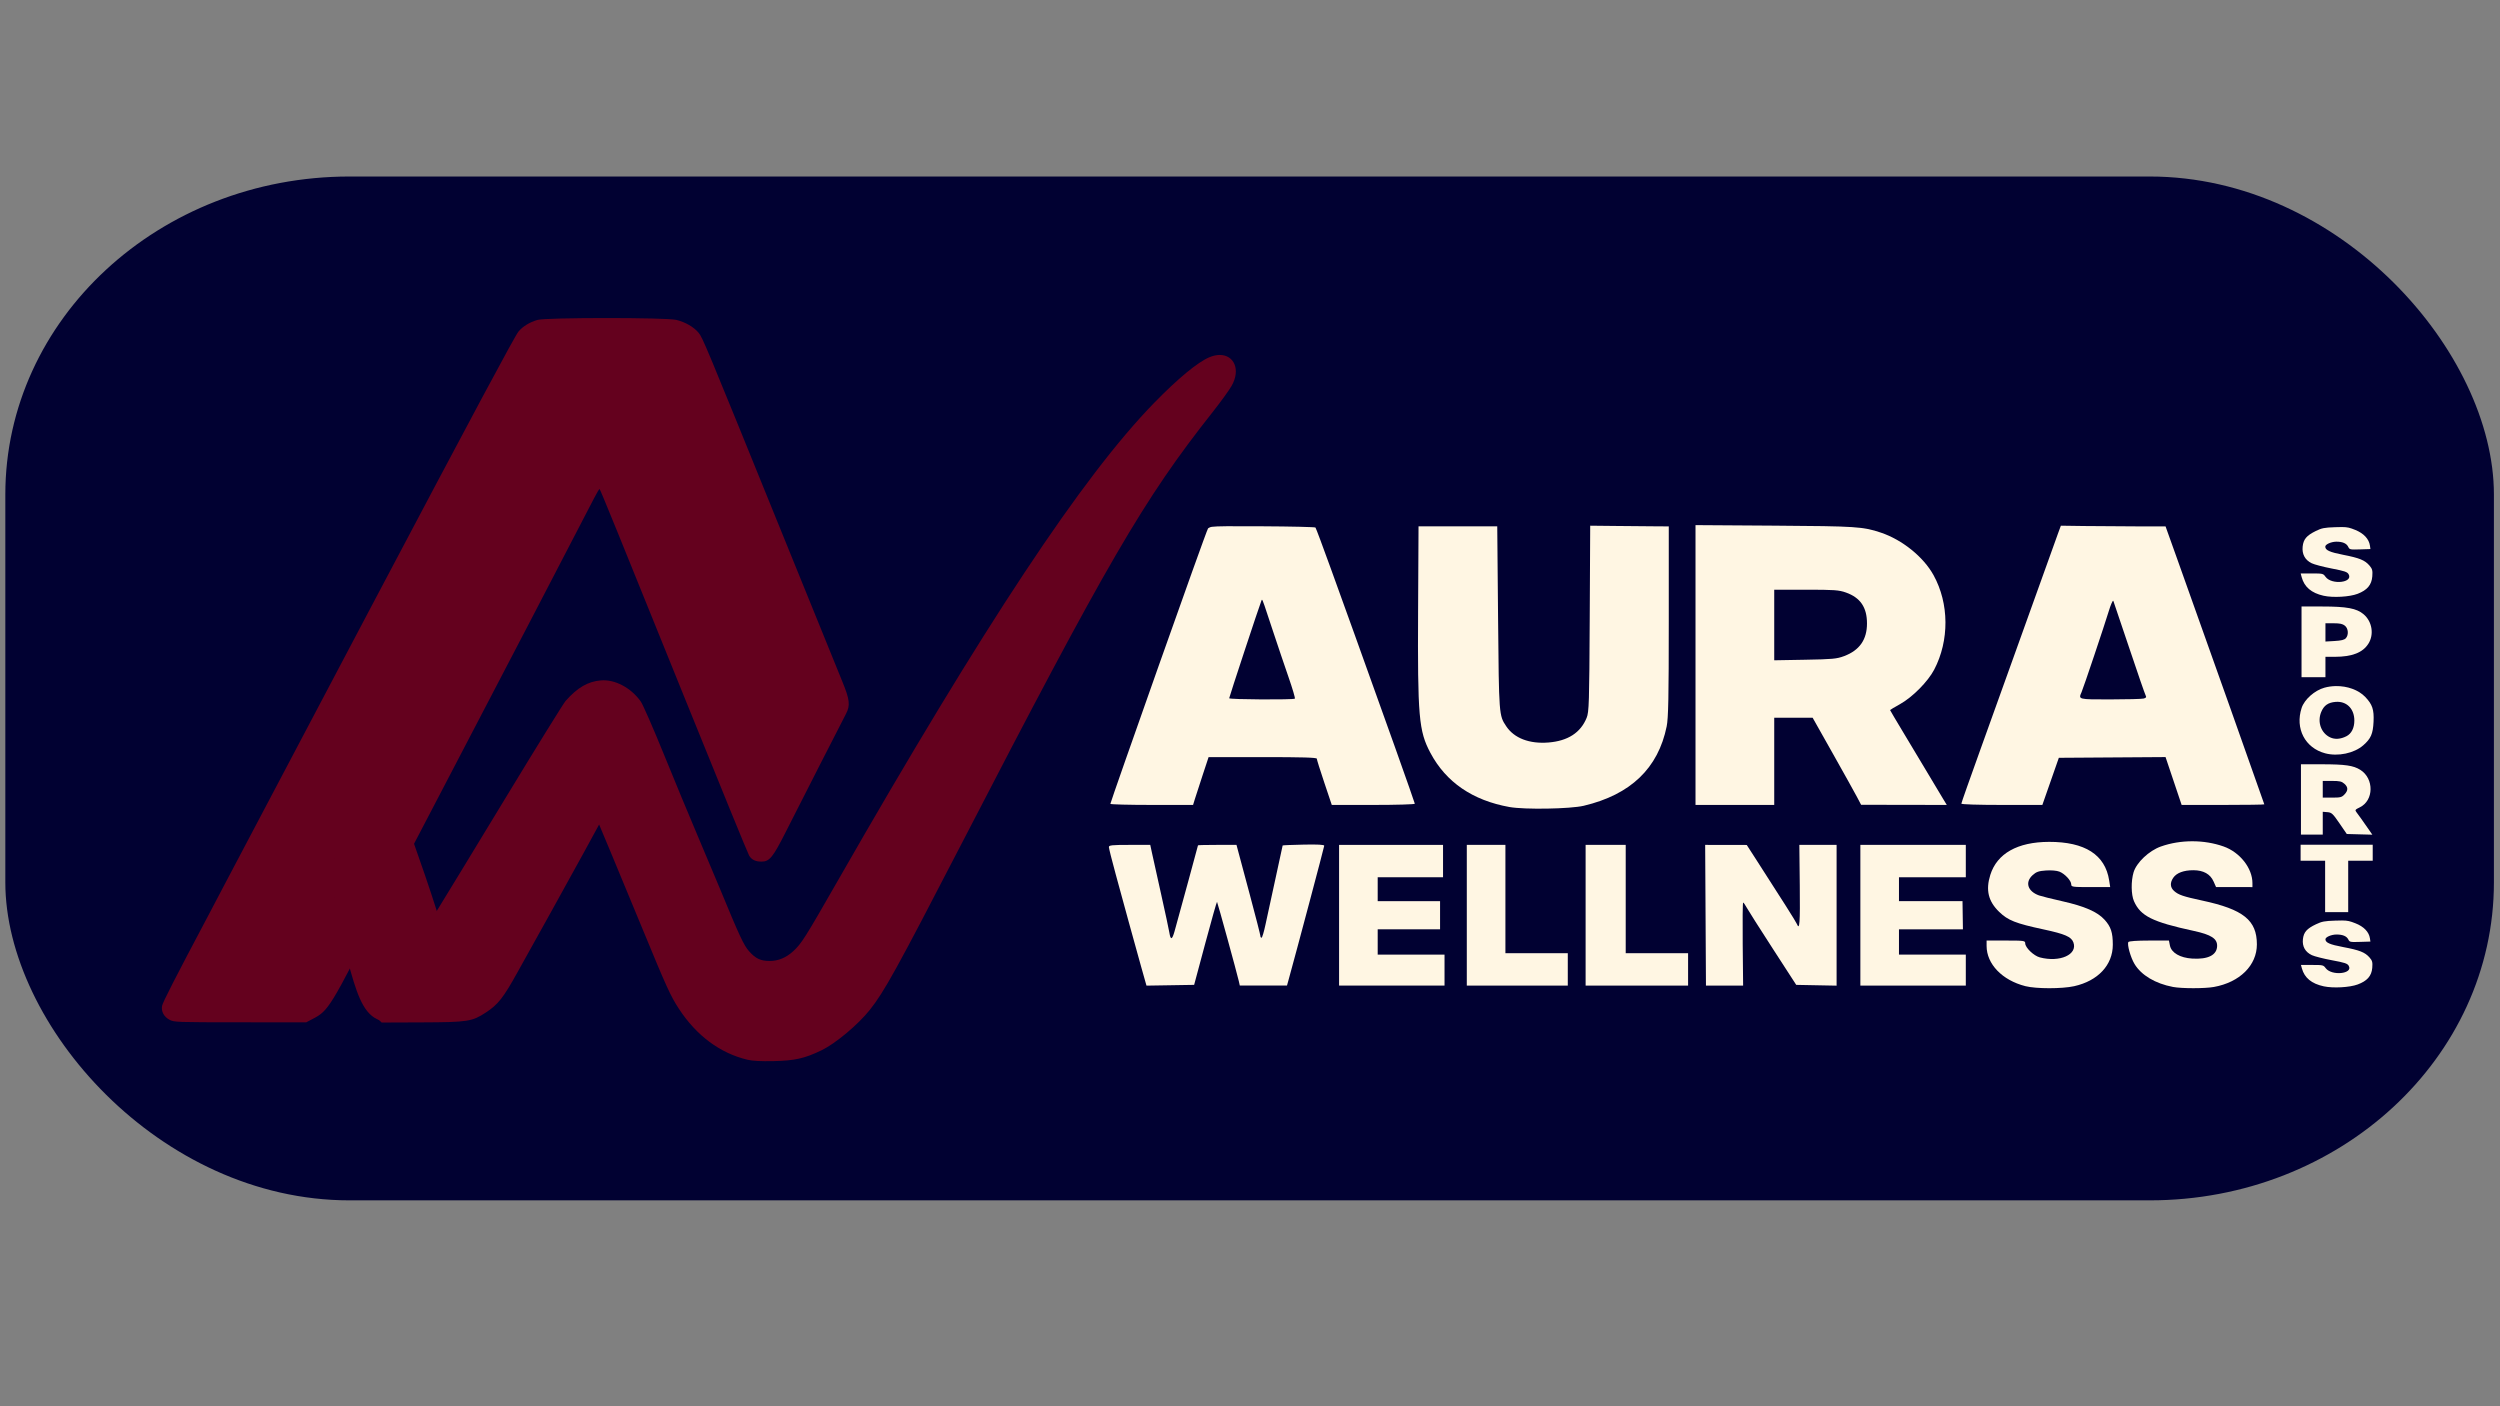 <?xml version="1.0" encoding="UTF-8" standalone="no"?>
<!-- Created with Inkscape (http://www.inkscape.org/) -->

<svg
   version="1.1"
   id="svg1"
   width="1920"
   height="1080"
   viewBox="0 0 1920 1080"
   sodipodi:docname="logo-oficila.svg"
   inkscape:version="1.4.2 (f4327f4, 2025-05-13)"
   xml:space="preserve"
   xmlns:inkscape="http://www.inkscape.org/namespaces/inkscape"
   xmlns:sodipodi="http://sodipodi.sourceforge.net/DTD/sodipodi-0.dtd"
   xmlns="http://www.w3.org/2000/svg"
   xmlns:svg="http://www.w3.org/2000/svg"><rect x="0" y="0" width="1920" height="1080" fill="#808080" stroke="none"/><defs
     id="defs1"><inkscape:path-effect
       effect="bspline"
       id="path-effect52"
       is_visible="true"
       lpeversion="1.3"
       weight="33.333"
       steps="2"
       helper_size="0"
       apply_no_weight="true"
       apply_with_weight="true"
       only_selected="false"
       uniform="false" /><inkscape:path-effect
       effect="bspline"
       id="path-effect3"
       is_visible="true"
       lpeversion="1.3"
       weight="33.333"
       steps="2"
       helper_size="0"
       apply_no_weight="true"
       apply_with_weight="true"
       only_selected="false"
       uniform="false" /></defs><sodipodi:namedview
     id="namedview1"
     pagecolor="#505050"
     bordercolor="#eeeeee"
     borderopacity="1"
     inkscape:showpageshadow="0"
     inkscape:pageopacity="0"
     inkscape:pagecheckerboard="0"
     inkscape:deskcolor="#505050"
     inkscape:zoom="1.4142136"
     inkscape:cx="1491.6418"
     inkscape:cy="863.02383"
     inkscape:window-width="1920"
     inkscape:window-height="1009"
     inkscape:window-x="-8"
     inkscape:window-y="-8"
     inkscape:window-maximized="1"
     inkscape:current-layer="g1"
     showguides="false" /><g
     inkscape:groupmode="layer"
     inkscape:label="Image"
     id="g1"
     transform="matrix(0.921,0,0,1,-35.561,0)"
     style="display:inline"><rect
       style="display:inline;fill:#010132;fill-opacity:1;stroke:none;stroke-width:1.096"
       id="rect1"
       width="2075.18"
       height="786.303"
       x="43.051"
       y="135.563"
       ry="244.25"
       rx="286.991" /><path
       d="m 1055.883,272.605 c -2.684,-0.021 -5.672,0.538 -8.871,1.795 -9.826,3.859 -26.035,16.2 -45.901,34.945 -59.685,56.319 -141.365,169.93 -263.834,366.975 -27.641,44.473 -30.337,48.395 -37.284,54.26 -5.857,4.945 -12.429,7.451 -19.53,7.451 -7.567,0 -11.792,-1.831 -17.216,-7.467 -4.457,-4.63 -7.945,-11.542 -24.759,-49.062 -3.6,-8.032 -11.933,-26.263 -18.521,-40.514 -6.588,-14.25 -19.146,-42.143 -27.905,-61.984 -8.759,-19.841 -17.359,-37.943 -19.113,-40.225 -8.148,-10.604 -21.583,-17.156 -33.291,-16.234 -10.854,0.854 -19.45,5.462 -29.384,15.748 -1.752,1.814 -24.126,35.094 -49.72,73.959 -57.063,86.648 -86.838,131.348 -99.584,149.506 -5.341,7.608 -9.71,14.897 -9.71,16.199 0,1.302 1.263,3.489 2.809,4.859 l 2.811,2.49 33.713,-0.119 c 38.138,-0.135 41.644,-0.635 53.154,-7.574 10.247,-6.178 14.58,-11.265 26.584,-31.221 6.351,-10.557 18.48,-30.644 26.953,-44.635 8.473,-13.991 21.147,-35.133 28.163,-46.982 l 12.756,-21.545 9.668,21.254 c 5.317,11.69 17.424,38.592 26.904,59.783 19.66,43.943 23.002,50.69 29.974,60.51 14.656,20.644 34.404,34.136 57.255,39.117 4.217,0.919 10.919,1.244 21.561,1.045 17.774,-0.332 25.981,-2.034 40.148,-8.33 11.589,-5.15 30.397,-19.649 40.192,-30.982 11.993,-13.876 22.194,-30.88 75.97,-126.629 C 962.602,430.478 992.12,383.726 1049.861,316.412 c 6.668,-7.773 13.763,-16.802 15.768,-20.064 7.763,-12.634 1.883,-23.65 -9.746,-23.742 z"
       style="fill:#64011e;stroke-width:0.986;fill-opacity:1"
       id="path7" /><path
       d="m 602.609,245.684 c -8.321,-1.91 -108.754,-1.905 -115.776,0.006 -6.646,1.808 -12.178,4.913 -15.817,8.879 -3.006,3.277 -36.634,61.126 -122.207,210.234 -59.927,104.42 -115.542,201.467 -124.456,217.17 -4.412,7.773 -10.098,17.736 -12.633,22.141 -26.792,46.548 -37.351,65.564 -37.935,68.311 -0.92,4.324 1.472,8.458 6.242,10.789 3.738,1.826 5.897,1.897 58.919,1.912 l 55.038,0.016 5.566,-2.691 c 13.034,-6.304 14.524,-8.55 57.304,-86.344 8.082,-14.696 19.862,-35.578 47.567,-84.324 37.429,-65.855 117.893,-208.153 129.355,-228.756 2.364,-4.249 4.507,-7.579 4.803,-7.469 0.001,5.4e-4 0.005,0.003 0.006,0.004 0,0 0.002,0.002 0.002,0.002 0.661,0.504 14.91,32.735 72.341,163.621 27.841,63.45 51.418,116.54 52.393,117.979 2.143,3.161 5.278,4.555 10.244,4.555 6.726,0 9.488,-3.12 20.437,-23.084 11.985,-21.851 46.179,-83.601 49.998,-90.289 3.779,-6.619 3.255,-10.895 -3.08,-25.125 -3.114,-6.996 -25.839,-58.51 -50.5,-114.475 -64.449,-146.26 -65.894,-149.454 -69.352,-153.262 -3.978,-4.38 -10.929,-8.07 -18.46,-9.799 z"
       style="fill:#64011e;stroke-width:0.986;fill-opacity:1"
       id="path6" /><path
       style="fill:#64011e;fill-opacity:1"
       d="m 243.044,775.241 c -9.964,-4.041 -14.155,-16.17 -19.611,-33.24 -5.455,-17.07 -12.174,-39.08 -8.779,-60.105 3.395,-21.025 16.903,-41.062 27.164,-42.913 10.261,-1.851 17.272,14.486 23.902,30.428 6.629,15.942 12.876,31.489 17.093,42.853 4.217,11.365 6.404,18.546 6.344,27.67 -0.06,9.124 -2.369,20.189 -11.391,27.745 -9.022,7.556 -24.758,11.602 -34.722,7.561 z"
       id="path3"
       transform="matrix(1.242,0,0,1.34,51.155,-256.103)"
       sodipodi:nodetypes="ccccccccc"
       inkscape:original-d="m 237.27148,783.32846 c -4.19162,-12.12877 -8.38314,-24.25724 -12.57484,-36.38621 -6.71905,-22.01118 -13.43771,-44.02104 -20.15677,-66.03224 13.50906,-20.03858 27.01733,-40.07599 40.52633,-60.11448 7.01215,16.33717 14.02406,32.6738 21.0361,49.01072 6.24681,15.54689 12.49357,31.09366 18.74041,46.64062 2.18728,7.18205 4.37449,14.36387 6.56181,21.54601 -2.3083,11.06563 -4.61645,22.13058 -6.92475,33.19621 -15.73643,4.04654 -31.47216,8.09291 -47.20829,12.13937 z"
       inkscape:path-effect="#path-effect3" /><path
       d="m 1957.035,648.766 v 6.138 6.138 h 10.222 10.221 v 19.731 19.731 h 9.622 9.62 V 680.774 661.043 h 10.223 10.222 v -6.138 -6.138 h -30.065 z"
       style="fill:#fff6e3;fill-opacity:1;stroke-width:1.027"
       id="path14" /><path
       d="m 1957.326,586.935 v 27.014 27.014 h 9.087 9.088 v -8.758 -8.758 l 3.886,0.288 c 3.513,0.259 4.478,1.081 10.02,8.529 l 6.131,8.241 10.657,0.265 10.658,0.267 -3.3,-4.387 c -5.018,-6.669 -8.053,-10.595 -9.854,-12.747 -1.503,-1.796 -1.288,-2.103 2.709,-3.885 11.758,-5.244 11.991,-22.104 0.399,-28.787 -5.82,-3.355 -12.549,-4.247 -32.215,-4.273 z m 18.175,12.82 h 7.664 c 6.445,0 8.083,0.338 10.298,2.121 3.305,2.659 3.343,5.194 0.125,8.287 -2.248,2.16 -3.328,2.414 -10.298,2.414 h -7.788 v -6.41 z"
       style="fill:#fff6e3;fill-opacity:1;stroke-width:1.053"
       id="path12" /><path
       d="m 1991.576,404.772 c -1.562,-0.01 -3.431,0.037 -5.806,0.113 -8.942,0.286 -11.133,0.682 -16.022,2.898 -7.763,3.518 -10.364,6.351 -11.005,11.992 -0.664,5.834 1.952,10.287 7.516,12.793 2.168,0.977 9.685,2.8 16.706,4.052 10.832,1.932 12.967,2.598 14.095,4.403 4.08,6.526 -14.237,8.376 -19.258,1.945 -1.939,-2.484 -2.254,-2.555 -11.352,-2.561 l -9.359,-0.005 0.818,2.83 c 2.185,7.554 8.135,12.211 18.282,14.303 7.86,1.621 21.621,0.903 28.374,-1.479 8.001,-2.822 11.69,-6.852 12.241,-13.365 0.379,-4.495 0.015,-5.815 -2.348,-8.341 -3.859,-4.139 -8.245,-5.789 -21.982,-8.269 -11.304,-2.04 -14.875,-3.545 -14.875,-6.267 0,-1.763 4.993,-3.803 9.309,-3.803 5.201,0 8.463,1.326 9.864,4.011 1.077,2.065 1.522,2.151 9.805,1.907 l 8.675,-0.255 -0.401,-2.614 c -0.784,-5.101 -5.14,-9.419 -12.149,-12.044 -4.521,-1.693 -6.443,-2.217 -11.128,-2.244 z"
       style="fill:#fff6e3;fill-opacity:1;stroke-width:1.02"
       id="path11" /><path
       d="m 1957.807,465.793 v 27.148 27.15 h 9.967 9.969 v -7.823 -7.823 l 7.788,-0.006 c 14.41,-0.01 23.339,-3.223 28.036,-10.09 4.877,-7.13 3.123,-17.021 -4.009,-22.606 -5.788,-4.533 -14.019,-5.951 -34.535,-5.951 z m 19.937,12.883 h 6.854 c 5.192,0 7.456,0.447 9.344,1.842 2.905,2.145 3.312,7.103 0.792,9.649 -1.243,1.256 -3.762,1.828 -9.346,2.126 l -7.644,0.409 v -7.012 z"
       style="fill:#fff6e3;fill-opacity:1;stroke-width:1.071"
       id="path9"
       inkscape:transform-center-x="-0.50585092"
       inkscape:transform-center-y="-4.1450407" /><path
       d="m 1986.334,526.917 c -3.181,0.048 -6.377,0.45 -9.454,1.234 -8.18,2.084 -16.706,9.067 -19.007,15.568 -5.581,15.768 2.828,30.697 19.613,34.817 10.665,2.618 24.132,0.014 31.795,-6.149 6.367,-5.121 8.091,-8.758 8.576,-18.092 0.484,-9.306 -0.957,-13.276 -6.905,-19.019 -5.659,-5.465 -15.073,-8.504 -24.618,-8.36 z m 1.667,12.079 c 8.217,0.152 13.845,5.895 13.845,14.417 0,5.661 -2.393,10.026 -6.581,12 -4.919,2.319 -9.665,2.621 -13.656,0.871 -7.537,-3.306 -10.799,-11.829 -7.429,-19.408 2.273,-5.11 5.799,-7.386 12.146,-7.836 0.57,-0.04 1.128,-0.054 1.675,-0.044 z"
       style="fill:#fff6e3;fill-opacity:1;stroke-width:0.929"
       id="path8" /><path
       d="m 1866.682,646.092 c -8.982,0.006 -17.973,1.348 -26.17,4.023 -9.904,3.233 -20.323,12.31 -22.765,19.832 -2.203,6.782 -2.049,17.199 0.329,22.146 5.508,11.459 15.308,15.949 49.829,22.832 14.616,2.914 19.699,5.956 19.513,11.672 -0.225,6.907 -7.593,10.325 -20.685,9.598 -10.223,-0.568 -17.476,-4.47 -18.676,-10.049 l -0.817,-3.801 h -16.507 c -10.168,0 -16.817,0.434 -17.311,1.131 -1.236,1.745 1.833,11.855 5.121,16.875 5.633,8.599 17.371,15.049 32.069,17.623 7.228,1.266 26.496,1.275 34.106,0.016 21.601,-3.574 35.878,-16.599 35.858,-32.715 -0.023,-18.552 -11.263,-26.857 -45.509,-33.623 -15.924,-3.146 -19.85,-4.377 -23.526,-7.381 -3.323,-2.715 -3.563,-6.345 -0.675,-10.189 2.795,-3.721 8.719,-5.757 16.735,-5.752 8.412,0.005 14.109,2.933 16.871,8.672 l 2.055,4.268 15.169,0.01 15.171,0.012 v -3.045 c 0,-11.504 -10.432,-23.716 -24.06,-28.164 -8.165,-2.665 -17.141,-3.996 -26.123,-3.99 z"
       style="fill:#fff6e3;fill-opacity:1;stroke-width:1.157"
       id="path30" /><path
       d="m 1747.202,646.557 c -26.231,0.059 -43.328,8.927 -48.929,25.381 -3.955,11.618 -1.692,20.287 7.415,28.393 7.351,6.543 13.661,8.834 37.104,13.479 17.79,3.524 23.025,5.626 24.766,9.943 3.77,9.352 -11.321,15.566 -27.994,11.525 -5.082,-1.231 -12.177,-7.529 -12.177,-10.809 0,-2.002 -0.921,-2.123 -16.1,-2.123 h -16.098 v 4.129 c 0,13.909 13.037,26.369 32.327,30.895 8.934,2.096 30.59,2.109 40.723,0.025 19.868,-4.085 32.183,-16.254 32.196,-31.809 0.011,-9.379 -1.583,-13.845 -6.839,-19.201 -5.974,-6.089 -16.611,-10.37 -35.455,-14.27 -8.628,-1.786 -17.265,-3.768 -19.195,-4.406 -9.533,-3.151 -11.931,-10.115 -5.369,-15.6 3.041,-2.541 5.063,-3.19 11.149,-3.574 4.382,-0.277 8.969,0.085 11.171,0.881 4.526,1.636 9.879,6.944 9.879,9.797 0,1.945 1.042,2.078 16.24,2.078 h 16.24 l -0.861,-5.133 c -3.312,-19.714 -20.194,-29.669 -50.195,-29.602 z"
       style="fill:#fff6e3;fill-opacity:1;stroke-width:1.157"
       id="path29" /><path
       d="m 1589.924,648.879 v 54.02 54.02 h 43.963 43.965 v -11.885 -11.885 h -27.865 -27.865 v -9.723 -9.723 h 26.665 26.665 l -0.175,-10.805 -0.173,-10.803 h -26.492 -26.489 v -9.184 -9.184 h 27.865 27.865 v -12.424 -12.426 h -43.965 z"
       style="fill:#fff6e3;fill-opacity:1;stroke-width:1.157"
       id="path28" /><path
       d="m 1460.509,648.879 0.333,54.02 0.331,54.02 h 15.495 15.493 l -0.346,-31.873 c -0.19,-17.53 -0.03,-31.871 0.355,-31.871 0.385,3.3e-4 1.617,1.581 2.74,3.512 1.123,1.931 10.927,16.152 21.784,31.602 l 19.74,28.09 16.836,0.301 16.838,0.301 v -54.049 -54.051 h -15.535 -15.533 l 0.364,31.332 c 0.333,28.739 -0.145,34.646 -2.385,29.439 -0.727,-1.689 -13.084,-19.684 -34.474,-50.209 l -7.362,-10.508 -17.337,-0.027 z"
       style="fill:#fff6e3;fill-opacity:1;stroke-width:1.157"
       id="path27" /><path
       d="m 1360.816,648.879 v 54.02 54.02 h 42.725 42.725 v -12.424 -12.426 h -26.005 -26.008 v -41.594 -41.596 h -16.718 z"
       style="fill:#fff6e3;fill-opacity:1;stroke-width:1.157"
       id="path26" /><path
       d="m 1261.743,648.879 v 54.02 54.02 h 42.105 42.107 v -12.424 -12.426 h -26.007 -26.005 v -41.594 -41.596 h -16.1 z"
       style="fill:#fff6e3;fill-opacity:1;stroke-width:1.157"
       id="path25" /><path
       d="m 1155.24,648.879 v 54.02 54.02 h 43.963 43.965 v -11.885 -11.885 h -27.865 -27.865 v -9.723 -9.723 h 26.008 26.005 v -10.805 -10.803 h -26.005 -26.008 v -9.184 -9.184 h 27.245 27.245 v -12.424 -12.426 h -43.345 z"
       style="fill:#fff6e3;fill-opacity:1;stroke-width:1.157"
       id="path24" /><path
       d="m 1125.52,648.666 c -9.537,0.18 -17.34,0.474 -17.34,0.654 0,0.18 -2.709,11.7 -6.019,25.602 -3.311,13.901 -7.052,29.773 -8.315,35.27 -1.263,5.496 -2.733,9.994 -3.268,9.994 -0.535,0 -0.97,-0.609 -0.957,-1.352 0.011,-0.743 -3.943,-14.964 -8.784,-31.602 -4.841,-16.638 -9.329,-32.072 -9.973,-34.301 l -1.169,-4.053 h -16.052 c -8.829,0 -16.052,0.151 -16.052,0.336 0,0.292 -14.267,48.488 -19.484,65.822 -2.075,6.894 -3.366,7.223 -4.409,1.123 -0.384,-2.243 -3.47,-15.503 -6.858,-29.467 -3.388,-13.964 -6.81,-28.185 -7.605,-31.602 l -1.448,-6.213 h -17.25 c -14.765,0 -17.25,0.242 -17.25,1.678 0,0.922 2.553,10.281 5.671,20.797 3.118,10.516 8.122,27.385 11.119,37.486 2.997,10.102 7.498,25.063 10.004,33.248 l 4.556,14.883 19.872,-0.297 19.872,-0.297 9.336,-32.059 c 5.135,-17.633 9.52,-31.899 9.748,-31.701 0.428,0.374 16.6,54.589 18.133,60.789 l 0.868,3.512 h 19.668 19.668 l 1.22,-4.051 c 6.469,-21.499 29.839,-102.433 29.839,-103.346 0,-0.816 -5.371,-1.081 -17.338,-0.855 z"
       style="fill:#fff6e3;fill-opacity:1;stroke-width:1.157"
       id="path23" /><path
       d="m 1090.987,404.188 c -27.023,-0.132 -37.508,-0.126 -41.84,0.412 -1.146,0.142 -1.719,0.427 -2.187,0.658 -0.435,0.215 -0.798,0.371 -1.018,0.631 -1.609,1.903 -81.418,210.093 -81.418,211.471 0,0.458 15.514,0.832 34.478,0.832 h 34.48 l 1.536,-4.592 c 0.845,-2.525 3.758,-10.791 6.473,-18.367 l 4.937,-13.773 h 45.117 c 32.832,0 45.117,0.334 45.117,1.227 0,0.674 2.81,8.938 6.245,18.365 l 6.245,17.141 h 34.623 c 19.042,0 34.623,-0.421 34.623,-0.934 0,-0.817 -27.328,-71.559 -50.14,-129.793 -4.306,-10.993 -13.261,-33.842 -19.898,-50.777 -6.637,-16.935 -12.403,-31.128 -12.812,-31.539 -0.409,-0.411 -20.461,-0.843 -44.561,-0.961 z m -0.07,56.4 c 0.602,-0.039 1.983,3.989 9.22,24.176 3.834,10.696 9.666,26.585 12.959,35.309 3.293,8.724 5.67,16.139 5.283,16.477 -1.132,0.987 -54.782,0.704 -54.782,-0.289 0,-0.887 25.337,-71.558 26.79,-74.725 0.215,-0.469 0.33,-0.934 0.53,-0.947 z"
       style="fill:#fff6e3;fill-opacity:1;stroke-width:1.157"
       id="path22"
       sodipodi:nodetypes="ssssssccccssscsssssssssssss" /><path
       d="m 1364.645,403.735 -0.399,71.307 c -0.362,64.835 -0.594,71.751 -2.567,76.227 -5.053,11.462 -15.678,17.786 -31.882,18.979 -15.879,1.168 -28.553,-3.322 -35.166,-12.461 -6.086,-8.411 -6.079,-8.303 -6.81,-83.053 l -0.69,-70.533 h -32.818 -32.818 l -0.364,64.592 c -0.46,81.764 0.556,92.598 10.262,109.412 12.995,22.511 35.204,36.52 65.933,41.588 12.627,2.083 50.7,1.488 61.949,-0.967 39.071,-8.527 62.046,-28.784 69.142,-60.959 1.399,-6.341 1.75,-22.506 1.75,-80.76 V 404.276 l -12.076,-0.072 c -6.641,-0.04 -21.383,-0.163 -32.761,-0.271 z"
       style="fill:#fff6e3;fill-opacity:1;stroke-width:1.157"
       id="path20" /><path
       d="m 1452.459,403.289 v 107.451 107.451 h 32.818 32.82 v -33.492 -33.492 h 16.01 16.01 l 16.692,27.279 c 9.18,15.004 18.277,30.05 20.214,33.436 l 3.52,6.156 35.722,0.057 35.722,0.057 -3.027,-4.592 c -1.666,-2.525 -7.119,-10.912 -12.116,-18.637 -4.997,-7.725 -14.275,-21.981 -20.619,-31.68 -6.344,-9.699 -11.533,-17.777 -11.533,-17.953 0,-0.176 3.695,-2.205 8.212,-4.51 10.409,-5.311 23.354,-17.33 28.575,-26.531 12.715,-22.411 12.518,-50.76 -0.504,-72.525 -8.397,-14.036 -26.007,-27.148 -43.925,-32.705 -14.847,-4.605 -20.279,-4.932 -88.644,-5.357 z m 65.638,49.604 h 26.579 c 23.56,0 27.331,0.246 33.208,2.164 12.043,3.931 17.563,11.401 17.563,23.766 0,12.442 -6.231,20.629 -19.081,25.068 -6.122,2.115 -9.692,2.421 -32.572,2.793 l -25.697,0.418 V 479.997 Z"
       style="fill:#fff6e3;fill-opacity:1;stroke-width:1.157"
       id="path18" /><path
       d="m 1757.125,403.735 -2.377,5.943 c -1.308,3.268 -12.683,32.438 -25.28,64.822 -12.597,32.385 -30.2,77.514 -39.117,100.289 -8.918,22.774 -16.216,41.858 -16.216,42.406 2e-4,0.584 13.976,0.996 33.775,0.996 h 33.775 l 6.874,-18.096 6.874,-18.098 44.493,-0.281 44.493,-0.279 6.707,18.377 6.707,18.377 h 34.471 c 18.958,0 34.469,-0.203 34.469,-0.451 0,-0.424 -51.199,-133.255 -72.597,-188.346 l -9.756,-25.119 -24.15,-0.019 c -13.282,-0.01 -32.924,-0.131 -43.647,-0.27 z m 43.582,57.66 c 0.079,-0.009 0.141,0.036 0.186,0.141 0.384,0.891 6.355,17.179 13.27,36.193 6.915,19.015 13.055,35.369 13.644,36.344 0.812,1.342 0.404,1.928 -1.685,2.416 -1.516,0.355 -14.044,0.651 -27.837,0.66 -27.015,0.016 -26.617,0.108 -23.896,-5.607 1.635,-3.435 19.056,-51.215 22.768,-62.443 1.474,-4.459 2.957,-7.634 3.549,-7.703 z"
       style="fill:#fff6e3;fill-opacity:1;stroke-width:1.157"
       id="path16" /><path
       d="m 1991.658,706.933 c -1.555,-0.009 -3.418,0.036 -5.782,0.109 -8.906,0.274 -11.088,0.654 -15.958,2.777 -7.732,3.371 -10.322,6.087 -10.961,11.492 -0.661,5.591 1.945,9.859 7.486,12.26 2.16,0.936 9.646,2.683 16.639,3.883 10.789,1.851 12.915,2.49 14.039,4.22 4.064,6.254 -14.18,8.027 -19.181,1.864 -1.931,-2.38 -2.245,-2.448 -11.307,-2.454 l -9.322,-0.005 0.815,2.712 c 2.176,7.24 8.103,11.702 18.209,13.708 7.828,1.553 21.534,0.866 28.26,-1.417 7.968,-2.705 11.643,-6.567 12.191,-12.808 0.378,-4.308 0.015,-5.573 -2.338,-7.994 -3.843,-3.967 -8.212,-5.548 -21.893,-7.925 -11.258,-1.955 -14.815,-3.397 -14.815,-6.006 0,-1.689 4.973,-3.645 9.271,-3.645 5.18,0 8.43,1.271 9.824,3.844 1.073,1.979 1.516,2.062 9.766,1.828 l 8.641,-0.244 -0.4,-2.505 c -0.781,-4.889 -5.12,-9.026 -12.1,-11.542 -4.503,-1.623 -6.417,-2.124 -11.083,-2.151 z"
       style="fill:#fff6e3;fill-opacity:1;stroke-width:0.997"
       id="path31" /></g></svg>
